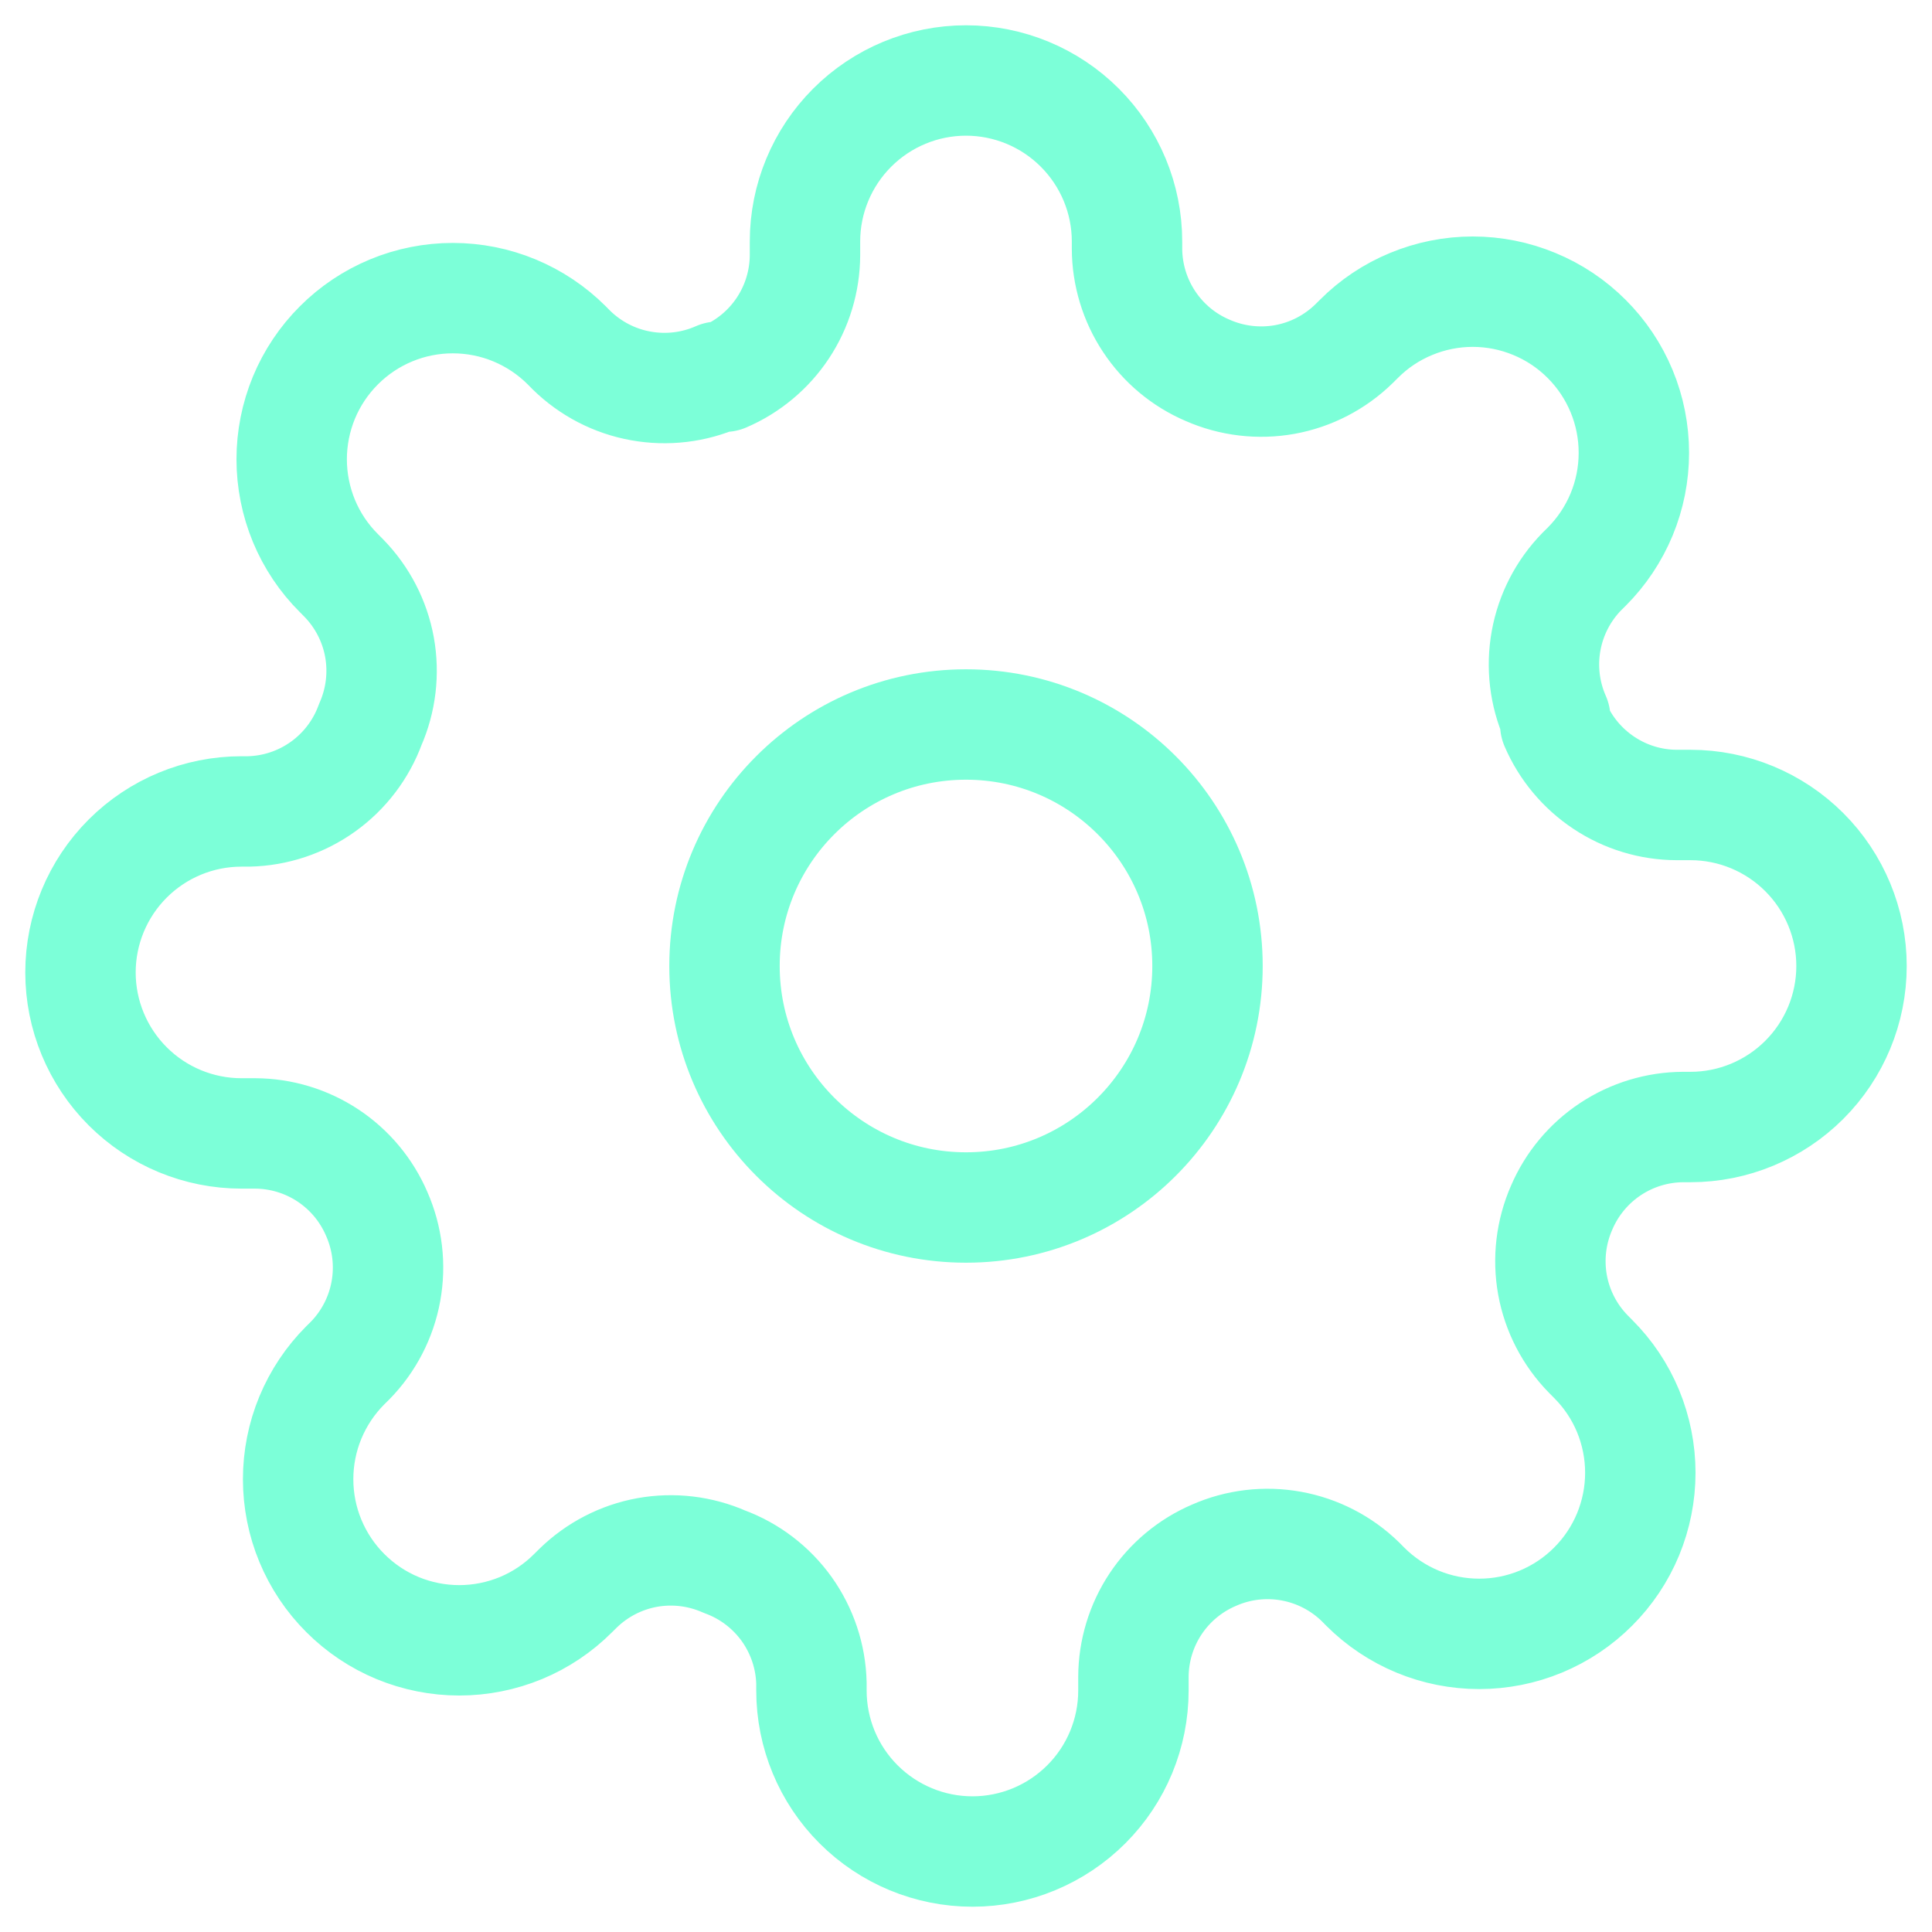 <svg width="35" height="35" viewBox="0 0 35 35" fill="none" xmlns="http://www.w3.org/2000/svg">
<g clip-path="url(#clip0_29_511)">
<path d="M17.5 21.875C19.916 21.875 21.875 19.916 21.875 17.5C21.875 15.084 19.916 13.125 17.5 13.125C15.084 13.125 13.125 15.084 13.125 17.5C13.125 19.916 15.084 21.875 17.5 21.875Z" stroke="#7CFFD8" stroke-width="2" stroke-linecap="round" stroke-linejoin="round"/>
<path d="M28.292 21.875C28.098 22.315 28.04 22.803 28.125 23.276C28.211 23.749 28.437 24.186 28.773 24.529L28.86 24.617C29.132 24.888 29.347 25.209 29.494 25.563C29.64 25.917 29.716 26.297 29.716 26.68C29.716 27.064 29.64 27.443 29.494 27.797C29.347 28.151 29.132 28.473 28.86 28.744C28.59 29.015 28.268 29.23 27.914 29.377C27.56 29.524 27.18 29.599 26.797 29.599C26.414 29.599 26.034 29.524 25.68 29.377C25.326 29.23 25.004 29.015 24.733 28.744L24.646 28.656C24.302 28.32 23.866 28.095 23.392 28.009C22.919 27.923 22.431 27.981 21.992 28.175C21.56 28.36 21.192 28.667 20.933 29.058C20.674 29.449 20.535 29.908 20.533 30.377V30.625C20.533 31.399 20.226 32.141 19.679 32.687C19.132 33.234 18.39 33.542 17.617 33.542C16.843 33.542 16.101 33.234 15.554 32.687C15.007 32.141 14.7 31.399 14.7 30.625V30.494C14.689 30.011 14.532 29.543 14.252 29.15C13.971 28.758 13.578 28.458 13.125 28.292C12.685 28.098 12.197 28.04 11.724 28.125C11.251 28.211 10.815 28.437 10.471 28.773L10.383 28.86C10.112 29.132 9.791 29.347 9.437 29.494C9.083 29.64 8.703 29.716 8.32 29.716C7.936 29.716 7.557 29.64 7.203 29.494C6.849 29.347 6.527 29.132 6.256 28.86C5.985 28.59 5.77 28.268 5.623 27.914C5.476 27.56 5.401 27.18 5.401 26.797C5.401 26.414 5.476 26.034 5.623 25.68C5.77 25.326 5.985 25.004 6.256 24.733L6.344 24.646C6.68 24.302 6.905 23.866 6.991 23.393C7.077 22.919 7.019 22.432 6.825 21.992C6.64 21.56 6.333 21.192 5.942 20.933C5.551 20.674 5.092 20.535 4.623 20.533H4.375C3.601 20.533 2.86 20.226 2.313 19.679C1.766 19.132 1.458 18.39 1.458 17.617C1.458 16.843 1.766 16.101 2.313 15.554C2.86 15.007 3.601 14.7 4.375 14.7H4.506C4.989 14.689 5.457 14.533 5.85 14.252C6.243 13.971 6.542 13.578 6.708 13.125C6.902 12.685 6.96 12.197 6.875 11.724C6.789 11.251 6.563 10.815 6.227 10.471L6.14 10.383C5.868 10.113 5.653 9.791 5.506 9.437C5.36 9.083 5.284 8.703 5.284 8.32C5.284 7.937 5.36 7.557 5.506 7.203C5.653 6.849 5.868 6.527 6.14 6.256C6.41 5.985 6.732 5.77 7.086 5.623C7.44 5.476 7.82 5.401 8.203 5.401C8.586 5.401 8.966 5.476 9.32 5.623C9.674 5.77 9.996 5.985 10.267 6.256L10.354 6.344C10.698 6.68 11.134 6.906 11.607 6.991C12.081 7.077 12.569 7.019 13.008 6.825H13.125C13.556 6.64 13.924 6.333 14.183 5.942C14.442 5.551 14.581 5.092 14.583 4.623V4.375C14.583 3.601 14.891 2.86 15.438 2.313C15.985 1.766 16.726 1.458 17.5 1.458C18.273 1.458 19.015 1.766 19.562 2.313C20.109 2.86 20.417 3.601 20.417 4.375V4.506C20.419 4.976 20.558 5.434 20.817 5.825C21.076 6.217 21.444 6.524 21.875 6.708C22.315 6.902 22.803 6.96 23.276 6.875C23.749 6.789 24.185 6.563 24.529 6.227L24.617 6.14C24.887 5.868 25.209 5.653 25.563 5.507C25.917 5.36 26.297 5.284 26.68 5.284C27.064 5.284 27.443 5.36 27.797 5.507C28.151 5.653 28.473 5.868 28.744 6.14C29.015 6.41 29.23 6.732 29.377 7.086C29.524 7.44 29.599 7.82 29.599 8.203C29.599 8.586 29.524 8.966 29.377 9.32C29.23 9.674 29.015 9.996 28.744 10.267L28.656 10.354C28.32 10.698 28.095 11.134 28.009 11.607C27.923 12.081 27.981 12.569 28.175 13.008V13.125C28.36 13.556 28.667 13.924 29.058 14.183C29.449 14.443 29.908 14.582 30.377 14.583H30.625C31.398 14.583 32.14 14.891 32.687 15.438C33.234 15.985 33.542 16.727 33.542 17.5C33.542 18.274 33.234 19.015 32.687 19.562C32.14 20.109 31.398 20.417 30.625 20.417H30.494C30.024 20.419 29.566 20.558 29.175 20.817C28.784 21.076 28.477 21.444 28.292 21.875V21.875Z" stroke="#7CFFD8" stroke-width="2" stroke-linecap="round" stroke-linejoin="round"/>
</g>
<defs>
<clipPath id="clip0_29_511">
<rect width="35" height="35" fill="white"/>
</clipPath>
</defs>
</svg>
